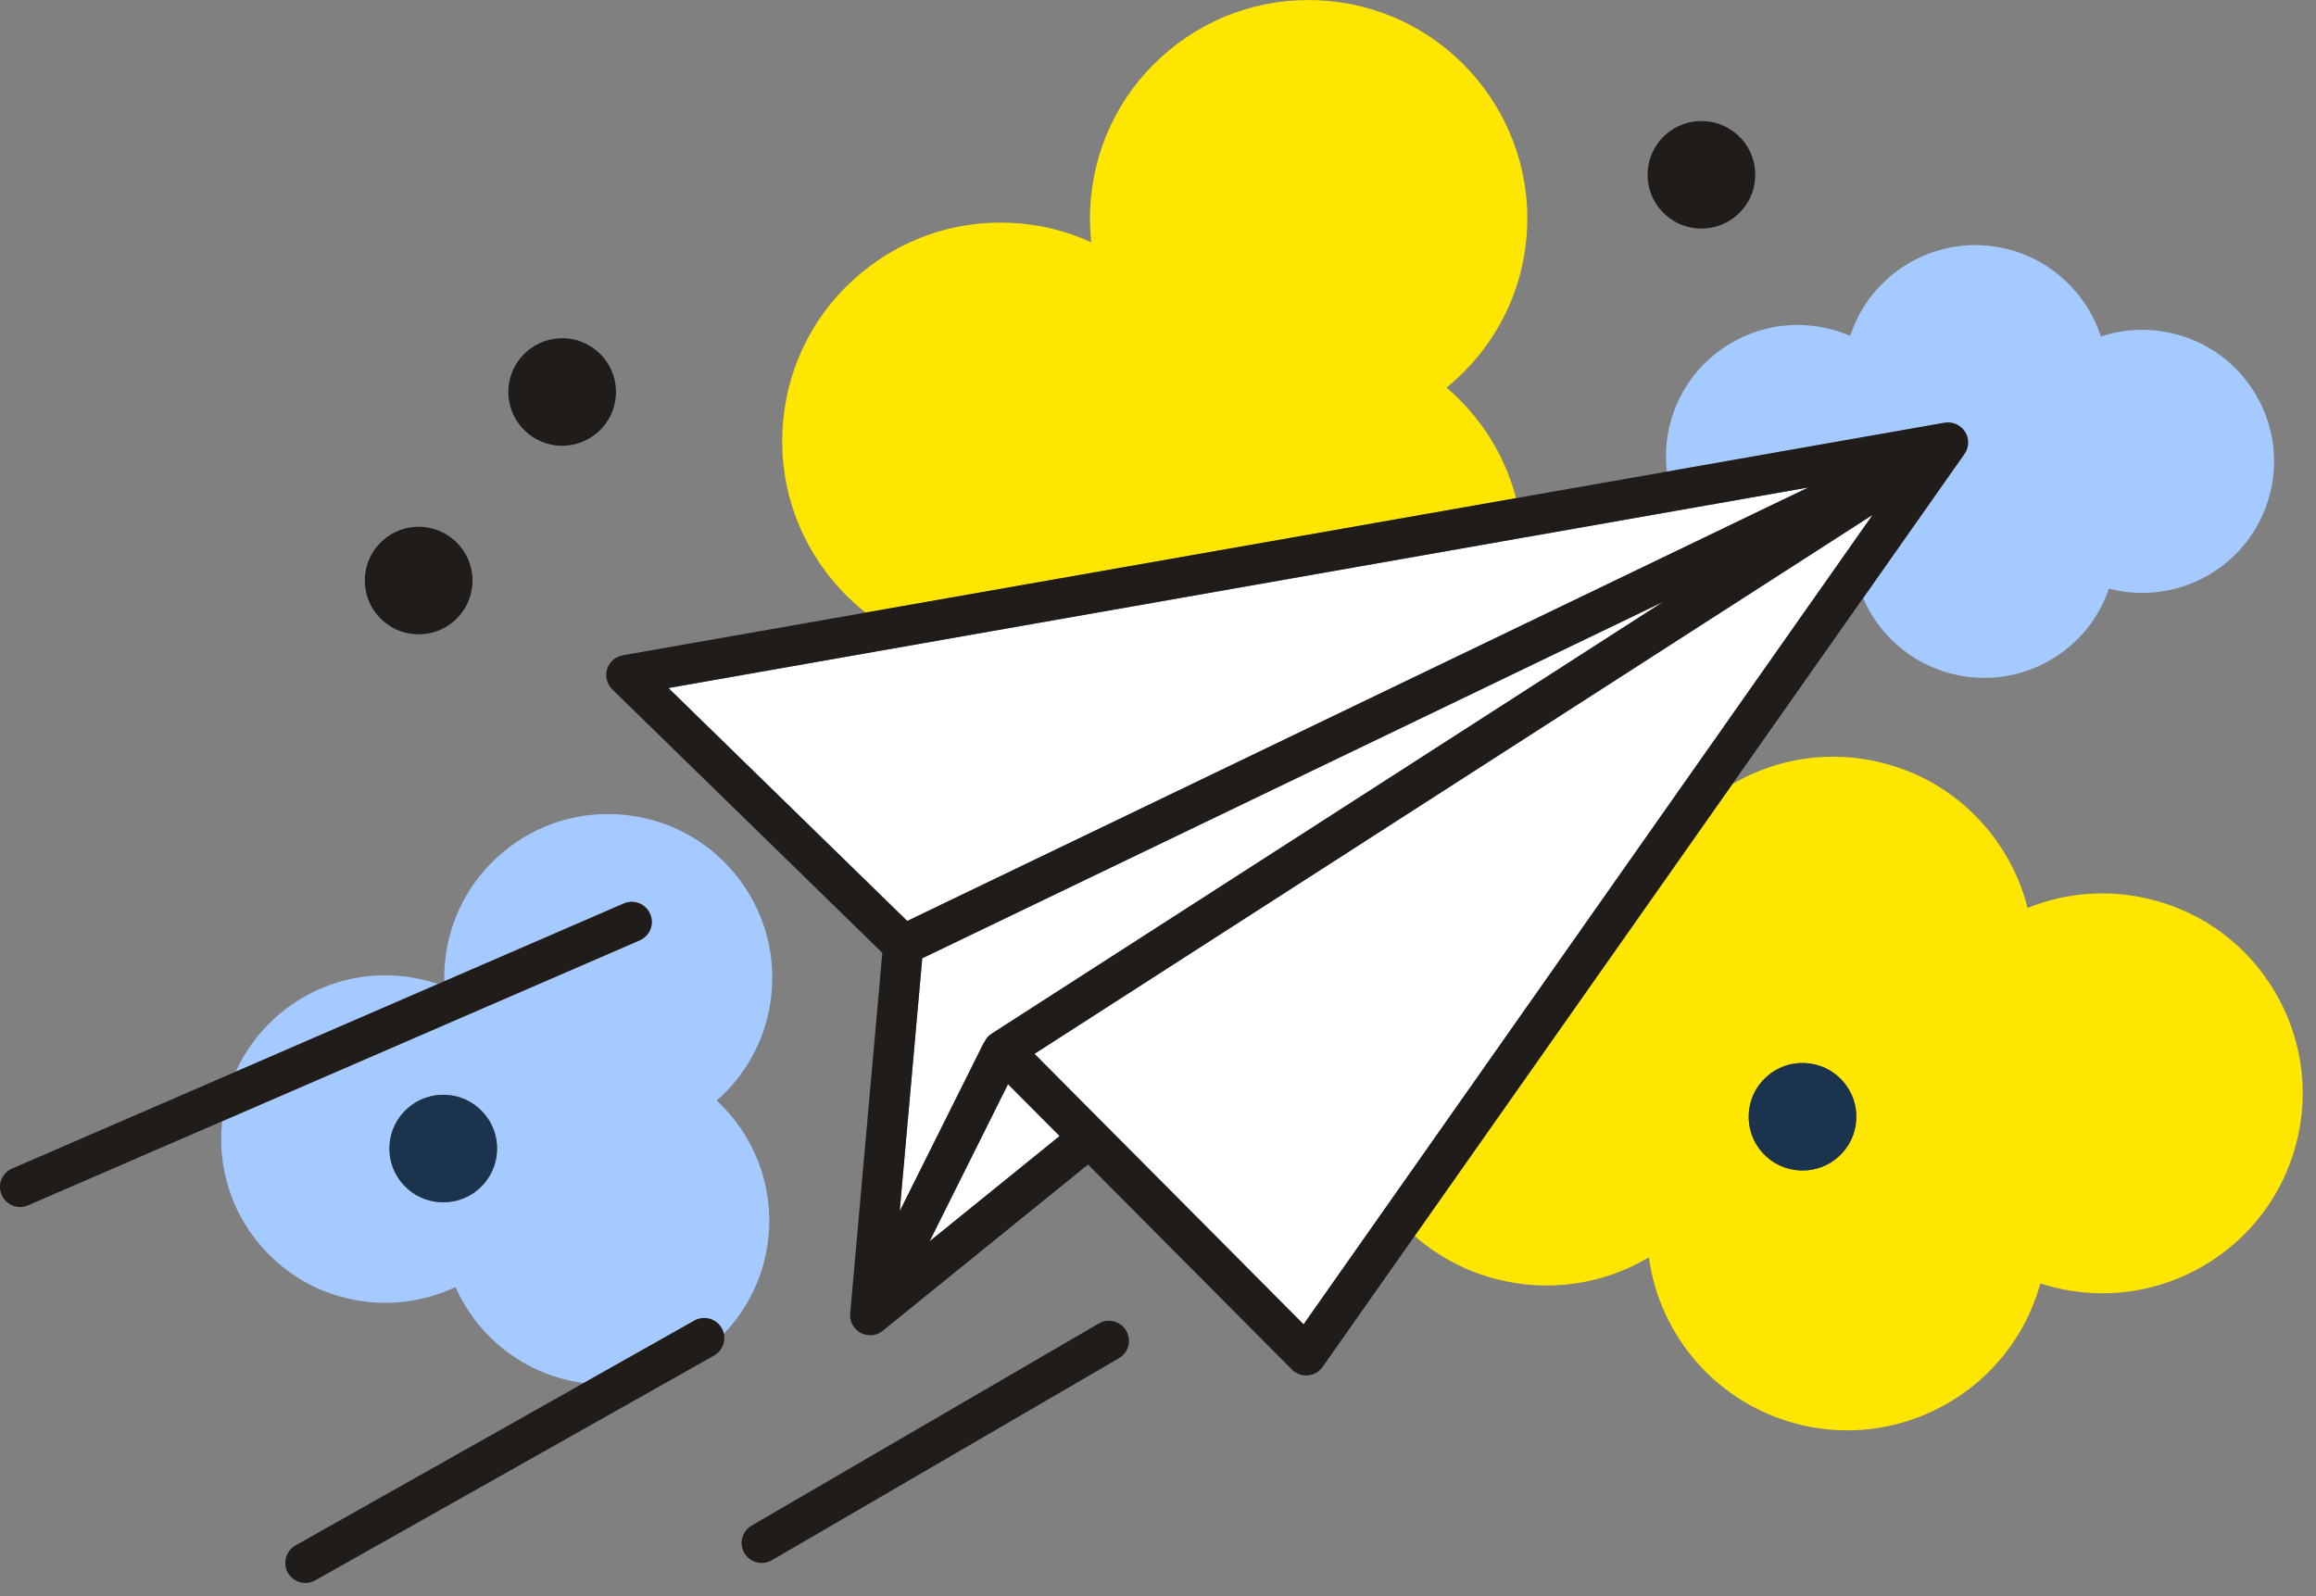 <svg width="103" height="71" viewBox="0 0 103 71" fill="none" xmlns="http://www.w3.org/2000/svg">
<rect x="0" y="0" width="103" height="71" fill="#808080" stroke="none"/>
<g clip-path="url(#clip0_8014_1215)">
<path d="M63.434 54.244L62.918 54.977C63.933 55.866 65.165 56.538 66.559 56.896C68.885 57.494 71.313 57.128 73.332 55.925C73.809 59.445 76.378 62.423 79.937 63.338C80.679 63.528 81.422 63.62 82.155 63.62C86.073 63.62 89.66 61.014 90.742 57.085C90.921 57.144 91.102 57.196 91.283 57.243C96.038 58.465 100.901 55.596 102.125 50.848C102.718 48.548 102.379 46.155 101.169 44.11C99.96 42.065 98.025 40.613 95.722 40.02C93.858 39.541 91.928 39.674 90.172 40.385C89.841 39.067 89.211 37.841 88.316 36.789C87.123 35.386 85.546 34.401 83.754 33.941C81.468 33.353 79.091 33.683 77.053 34.87L72.575 41.24L72.057 41.976L63.953 53.505L63.434 54.244L63.434 54.244ZM81.937 48.064C82.367 48.537 82.587 49.149 82.556 49.787C82.525 50.425 82.246 51.013 81.773 51.442C81.328 51.845 80.762 52.063 80.166 52.063C80.127 52.063 80.087 52.062 80.047 52.06C79.409 52.029 78.82 51.751 78.39 51.278C77.96 50.805 77.74 50.193 77.771 49.555C77.802 48.917 78.081 48.329 78.554 47.9C79.028 47.471 79.64 47.251 80.28 47.282C80.918 47.313 81.507 47.591 81.937 48.064Z" fill="#FFE600"/>
<path d="M38.5 27.248L39.735 27.031L41.127 26.786L65.657 22.47L66.541 22.314L67.426 22.159C66.927 20.259 65.857 18.539 64.331 17.24C65.147 16.578 65.856 15.785 66.416 14.905C67.247 13.601 67.74 12.155 67.883 10.608C68.376 5.275 64.433 0.536 59.094 0.044C56.506 -0.195 53.982 0.587 51.984 2.245C49.987 3.903 48.755 6.239 48.516 8.822C48.455 9.476 48.461 10.128 48.533 10.774C47.548 10.325 46.493 10.042 45.407 9.942C42.821 9.703 40.296 10.485 38.298 12.143C36.3 13.8 35.068 16.136 34.829 18.719C34.59 21.302 35.373 23.824 37.033 25.819C37.476 26.352 37.968 26.829 38.501 27.249L38.5 27.248Z" fill="#FFE600"/>
<path d="M44.83 48.223L41.342 55.211L47.124 50.529L44.83 48.223Z" fill="white"/>
<path d="M44.11 45.97L73.962 26.771L65.477 30.854L58.249 34.332L41.015 42.624L40.013 53.873L43.727 46.43C43.748 46.387 43.773 46.347 43.801 46.309C43.872 46.173 43.977 46.055 44.109 45.969L44.11 45.97Z" fill="white"/>
<path d="M55.072 33.88L56.323 33.278L57.842 32.547L64.337 29.422L65.853 28.692L67.105 28.09L75.465 24.067L76.3 23.666L77.15 23.256L80.42 21.684L76.451 22.381L75.522 22.545L74.61 22.706L67.716 23.919L66.831 24.074L65.945 24.231L50.441 26.959L49.555 27.115L48.986 27.215L42.911 28.284L40.909 28.636L29.726 30.604L40.347 40.965L55.072 33.88Z" fill="white"/>
<path d="M78.502 25.974L46.006 46.872L57.974 58.903L61.675 53.638L62.215 52.87L62.768 52.083L70.316 41.345L70.866 40.562L71.409 39.79L81.068 26.049L81.901 24.863L83.145 23.094L83.281 22.9L81.425 24.093L79.624 25.253L78.502 25.974Z" fill="white"/>
<path d="M96.734 14.856C95.631 14.573 94.492 14.614 93.433 14.966C92.824 13.086 91.278 11.592 89.316 11.088C87.801 10.698 86.224 10.921 84.877 11.716C83.636 12.448 82.727 13.584 82.286 14.94C82.004 14.818 81.711 14.718 81.41 14.64C79.894 14.251 78.318 14.474 76.971 15.269C75.623 16.064 74.666 17.335 74.276 18.848C74.092 19.564 74.049 20.284 74.13 20.977L75.011 20.822L75.896 20.667L86.481 18.804C86.486 18.804 86.49 18.803 86.495 18.803C86.51 18.8 86.526 18.798 86.542 18.797C86.553 18.796 86.564 18.794 86.576 18.794C86.589 18.793 86.603 18.793 86.617 18.792C86.63 18.792 86.643 18.791 86.656 18.792C86.667 18.792 86.679 18.793 86.69 18.794C86.705 18.795 86.721 18.796 86.735 18.797C86.744 18.798 86.753 18.8 86.762 18.801C86.779 18.804 86.796 18.806 86.812 18.809C86.819 18.81 86.826 18.813 86.833 18.814C86.851 18.818 86.869 18.822 86.887 18.827C86.892 18.829 86.897 18.831 86.903 18.832C86.922 18.838 86.941 18.844 86.959 18.851C86.964 18.853 86.967 18.855 86.971 18.857C87.148 18.928 87.3 19.056 87.401 19.223C87.407 19.234 87.415 19.245 87.421 19.256C87.425 19.264 87.43 19.273 87.434 19.281C87.441 19.297 87.449 19.312 87.456 19.328C87.46 19.336 87.463 19.344 87.466 19.352C87.472 19.369 87.479 19.386 87.485 19.403C87.486 19.405 87.487 19.407 87.487 19.41C87.49 19.417 87.491 19.424 87.493 19.431C87.498 19.447 87.502 19.463 87.506 19.479C87.509 19.49 87.511 19.502 87.513 19.513C87.516 19.527 87.519 19.54 87.521 19.554C87.522 19.567 87.524 19.58 87.525 19.593C87.527 19.606 87.528 19.618 87.528 19.631C87.529 19.645 87.53 19.658 87.53 19.672C87.53 19.684 87.53 19.696 87.53 19.708C87.53 19.722 87.528 19.735 87.528 19.749C87.527 19.761 87.525 19.774 87.524 19.787C87.523 19.799 87.521 19.812 87.519 19.824C87.516 19.838 87.514 19.852 87.511 19.865C87.509 19.876 87.506 19.887 87.503 19.899C87.5 19.913 87.496 19.927 87.492 19.942C87.489 19.952 87.485 19.962 87.481 19.972C87.477 19.987 87.471 20 87.465 20.015C87.461 20.025 87.457 20.035 87.453 20.045C87.447 20.058 87.44 20.071 87.434 20.084C87.429 20.094 87.424 20.105 87.418 20.116C87.411 20.127 87.404 20.138 87.397 20.15C87.39 20.162 87.383 20.173 87.375 20.184C87.373 20.188 87.371 20.191 87.368 20.195L84.193 24.712L83.487 25.717L82.861 26.608C83.559 28.228 84.977 29.5 86.783 29.965C87.27 30.09 87.763 30.151 88.254 30.151C89.288 30.151 90.308 29.875 91.222 29.336C92.442 28.617 93.342 27.507 93.79 26.181C93.799 26.183 93.806 26.185 93.815 26.187C96.944 26.991 100.144 25.104 100.949 21.98C101.339 20.466 101.115 18.892 100.319 17.547C99.523 16.201 98.251 15.246 96.735 14.856H96.734Z" fill="#A4CAFF"/>
<path d="M16.461 57.918C17.768 58.038 19.081 57.802 20.256 57.246C20.693 58.233 21.345 59.111 22.176 59.826C23.25 60.748 24.55 61.329 25.952 61.516L27.459 60.666L30.88 58.737C31.105 58.611 31.362 58.593 31.59 58.665C31.797 58.731 31.982 58.872 32.097 59.076C32.142 59.156 32.173 59.239 32.192 59.324C33.291 58.176 34.024 56.666 34.181 54.966C34.392 52.683 33.524 50.475 31.872 48.952C33.267 47.733 34.14 46.042 34.314 44.162C34.493 42.224 33.906 40.334 32.661 38.837C31.416 37.341 29.662 36.418 27.721 36.239C25.782 36.059 23.888 36.646 22.389 37.889C20.89 39.133 19.966 40.885 19.787 42.822C19.761 43.097 19.753 43.372 19.758 43.645L20.654 43.257L21.582 42.855L27.739 40.187C28.192 39.99 28.718 40.198 28.914 40.65C29.111 41.102 28.903 41.628 28.45 41.824L21.694 44.752L20.863 45.112L20.532 45.255L19.499 45.703L11.882 49.004L10.847 49.452L9.882 49.87C9.877 49.911 9.873 49.953 9.868 49.994C9.689 51.931 10.277 53.822 11.521 55.318C12.767 56.815 14.521 57.738 16.461 57.917L16.461 57.918ZM17.321 50.97C17.352 50.332 17.63 49.744 18.104 49.315C18.578 48.885 19.19 48.666 19.829 48.697C20.468 48.728 21.057 49.006 21.487 49.479C21.917 49.952 22.136 50.564 22.105 51.202C22.074 51.84 21.796 52.428 21.323 52.857C20.878 53.26 20.312 53.478 19.716 53.478C19.677 53.478 19.637 53.477 19.597 53.475C18.958 53.444 18.37 53.166 17.939 52.693C17.51 52.22 17.29 51.608 17.321 50.97Z" fill="#A4CAFF"/>
<path d="M14.012 46.137L15.964 45.291L18.129 44.353L19.474 43.77C18.935 43.586 18.374 43.465 17.802 43.412C14.627 43.119 11.732 44.915 10.485 47.665L11.831 47.082L14.012 46.137Z" fill="#A4CAFF"/>
<path d="M80.047 52.06C80.087 52.062 80.126 52.063 80.166 52.063C80.762 52.063 81.328 51.846 81.772 51.443C82.246 51.014 82.524 50.426 82.555 49.787C82.586 49.149 82.367 48.537 81.937 48.064C81.507 47.591 80.918 47.313 80.279 47.282C79.64 47.251 79.027 47.47 78.554 47.9C78.08 48.329 77.802 48.917 77.771 49.555C77.74 50.193 77.959 50.805 78.389 51.278C78.819 51.751 79.407 52.029 80.047 52.06Z" fill="#1C334E"/>
<path d="M24.884 19.823C24.924 19.825 24.963 19.826 25.002 19.826C26.27 19.826 27.331 18.828 27.393 17.551C27.458 16.233 26.436 15.11 25.117 15.046C23.8 14.982 22.673 16.001 22.609 17.319C22.544 18.636 23.566 19.759 24.885 19.824L24.884 19.823Z" fill="#201C1A"/>
<path d="M75.552 10.164C75.592 10.165 75.631 10.167 75.671 10.167C76.267 10.167 76.834 9.949 77.277 9.546C77.751 9.117 78.029 8.529 78.06 7.891C78.091 7.252 77.872 6.641 77.442 6.168C77.012 5.695 76.424 5.417 75.784 5.386C75.144 5.355 74.532 5.574 74.059 6.003C73.585 6.433 73.307 7.02 73.276 7.659C73.245 8.297 73.464 8.909 73.894 9.382C74.324 9.855 74.912 10.133 75.552 10.164Z" fill="#201C1A"/>
<path d="M18.503 28.211C18.543 28.212 18.582 28.214 18.622 28.214C19.218 28.214 19.785 27.996 20.229 27.593C20.702 27.164 20.98 26.576 21.012 25.938C21.076 24.62 20.055 23.497 18.735 23.433C18.096 23.401 17.484 23.621 17.01 24.05C16.536 24.479 16.258 25.067 16.227 25.706C16.196 26.343 16.415 26.956 16.846 27.429C17.275 27.902 17.864 28.18 18.503 28.211Z" fill="#201C1A"/>
<path d="M19.597 53.474C19.637 53.476 19.676 53.477 19.716 53.477C20.312 53.477 20.879 53.26 21.323 52.857C21.796 52.428 22.074 51.84 22.105 51.201C22.136 50.563 21.917 49.951 21.487 49.478C21.057 49.005 20.469 48.727 19.829 48.696C19.19 48.665 18.578 48.884 18.104 49.314C17.63 49.744 17.352 50.331 17.321 50.969C17.29 51.607 17.509 52.219 17.939 52.693C18.369 53.166 18.958 53.443 19.597 53.474Z" fill="#1C334E"/>
<path d="M87.524 19.593C87.523 19.58 87.521 19.567 87.519 19.554C87.518 19.54 87.515 19.526 87.512 19.513C87.51 19.502 87.508 19.49 87.505 19.478C87.502 19.462 87.497 19.447 87.492 19.431C87.49 19.424 87.488 19.417 87.486 19.409C87.486 19.407 87.484 19.405 87.484 19.403C87.478 19.385 87.471 19.369 87.465 19.352C87.462 19.344 87.459 19.336 87.455 19.328C87.448 19.312 87.44 19.296 87.432 19.281C87.428 19.272 87.425 19.264 87.42 19.256C87.414 19.244 87.407 19.234 87.4 19.222C87.385 19.198 87.369 19.175 87.352 19.152C87.345 19.142 87.337 19.133 87.329 19.123C87.319 19.11 87.308 19.099 87.298 19.087C87.291 19.08 87.286 19.072 87.279 19.065C87.275 19.061 87.271 19.058 87.267 19.054C87.258 19.045 87.249 19.036 87.239 19.028C87.22 19.011 87.201 18.994 87.181 18.978C87.17 18.97 87.159 18.961 87.147 18.953C87.136 18.945 87.125 18.938 87.114 18.931C87.1 18.922 87.086 18.914 87.072 18.906C87.062 18.901 87.053 18.895 87.043 18.89C87.019 18.878 86.995 18.866 86.969 18.856C86.965 18.854 86.962 18.852 86.958 18.851C86.939 18.843 86.921 18.837 86.902 18.831C86.896 18.83 86.891 18.827 86.885 18.826C86.867 18.821 86.849 18.817 86.831 18.813C86.824 18.811 86.818 18.809 86.81 18.808C86.794 18.805 86.777 18.803 86.76 18.8C86.751 18.799 86.743 18.798 86.734 18.796C86.719 18.795 86.704 18.794 86.688 18.793C86.677 18.792 86.666 18.791 86.654 18.791C86.641 18.791 86.628 18.791 86.615 18.791C86.601 18.791 86.588 18.791 86.574 18.793C86.562 18.793 86.551 18.795 86.54 18.796C86.524 18.798 86.509 18.799 86.493 18.802C86.488 18.802 86.483 18.803 86.479 18.803L75.894 20.666L75.01 20.821L74.129 20.977L67.423 22.156L66.539 22.312L65.655 22.467L41.125 26.783L39.733 27.028L38.498 27.246L27.699 29.146C27.369 29.204 27.099 29.442 27 29.761C26.901 30.081 26.99 30.43 27.229 30.663L39.24 42.381L37.811 58.417C37.81 58.433 37.809 58.45 37.809 58.465C37.809 58.474 37.807 58.483 37.807 58.492C37.807 58.519 37.808 58.547 37.81 58.573V58.574C37.813 58.602 37.816 58.629 37.822 58.655C37.824 58.665 37.826 58.674 37.828 58.684C37.832 58.701 37.836 58.718 37.84 58.734C37.844 58.746 37.847 58.758 37.851 58.77C37.856 58.784 37.861 58.798 37.866 58.812C37.871 58.824 37.875 58.836 37.881 58.848C37.887 58.862 37.893 58.876 37.899 58.889C37.905 58.9 37.911 58.911 37.916 58.922C37.924 58.936 37.933 58.95 37.942 58.965C37.947 58.974 37.953 58.983 37.959 58.992C37.971 59.011 37.984 59.028 37.999 59.046C38.002 59.05 38.004 59.054 38.007 59.058C38.007 59.058 38.008 59.059 38.009 59.059C38.029 59.084 38.049 59.106 38.072 59.128C38.078 59.134 38.085 59.14 38.091 59.146C38.107 59.161 38.123 59.175 38.14 59.189C38.148 59.196 38.157 59.202 38.165 59.209C38.183 59.222 38.201 59.235 38.22 59.247C38.227 59.251 38.233 59.256 38.24 59.26C38.265 59.275 38.29 59.288 38.316 59.301C38.326 59.306 38.336 59.309 38.346 59.313C38.363 59.321 38.381 59.328 38.399 59.335C38.41 59.339 38.422 59.343 38.434 59.346C38.442 59.349 38.45 59.352 38.458 59.355C38.471 59.358 38.484 59.361 38.498 59.364C38.503 59.365 38.508 59.366 38.513 59.368C38.541 59.373 38.57 59.378 38.598 59.381C38.603 59.382 38.609 59.383 38.614 59.383C38.643 59.386 38.673 59.388 38.702 59.388C38.726 59.388 38.749 59.387 38.772 59.385C38.779 59.385 38.786 59.383 38.793 59.383C38.808 59.381 38.823 59.379 38.838 59.377C38.848 59.375 38.858 59.373 38.867 59.371C38.88 59.369 38.892 59.366 38.904 59.363C38.915 59.361 38.926 59.359 38.937 59.356C38.948 59.353 38.959 59.349 38.97 59.346C38.981 59.342 38.992 59.339 39.003 59.335C39.022 59.328 39.041 59.32 39.06 59.312C39.07 59.307 39.079 59.303 39.089 59.298C39.1 59.292 39.112 59.287 39.124 59.28C39.133 59.275 39.141 59.271 39.149 59.265C39.162 59.258 39.175 59.25 39.187 59.242C39.195 59.238 39.201 59.233 39.208 59.228C39.226 59.216 39.243 59.203 39.26 59.19C39.261 59.188 39.263 59.188 39.264 59.187L39.266 59.185L39.269 59.182L48.387 51.798L57.456 60.915C57.624 61.084 57.853 61.178 58.09 61.178C58.115 61.178 58.14 61.177 58.165 61.175C58.429 61.153 58.669 61.015 58.821 60.799L62.915 54.974L63.43 54.241L63.949 53.502L72.053 41.973L72.571 41.237L77.049 34.867L82.856 26.605L83.482 25.714L84.188 24.709L87.363 20.192C87.366 20.188 87.368 20.184 87.371 20.181C87.378 20.17 87.385 20.158 87.392 20.146C87.399 20.135 87.406 20.124 87.413 20.113C87.419 20.102 87.424 20.091 87.43 20.08C87.436 20.067 87.443 20.055 87.448 20.042C87.453 20.032 87.456 20.021 87.46 20.011C87.466 19.998 87.472 19.983 87.477 19.969C87.48 19.959 87.483 19.948 87.487 19.938C87.491 19.924 87.495 19.91 87.499 19.895C87.502 19.884 87.504 19.873 87.506 19.861C87.509 19.848 87.512 19.834 87.514 19.821C87.516 19.808 87.518 19.796 87.519 19.784C87.521 19.771 87.522 19.758 87.523 19.745C87.524 19.732 87.525 19.719 87.525 19.705C87.525 19.693 87.525 19.681 87.525 19.669C87.525 19.655 87.524 19.641 87.524 19.628C87.523 19.615 87.522 19.603 87.521 19.59L87.524 19.593ZM81.068 26.05L71.41 39.791L70.867 40.563L70.316 41.347L62.769 52.085L62.216 52.871L61.675 53.64L57.975 58.905L46.007 46.873L78.502 25.975L79.624 25.253L81.426 24.094L83.281 22.901L83.145 23.095L81.902 24.864L81.069 26.05H81.068ZM41.343 55.211L44.83 48.223L47.124 50.529L41.343 55.211ZM48.986 27.214L49.555 27.114L50.441 26.958L65.945 24.23L66.832 24.074L67.717 23.918L74.61 22.705L75.522 22.544L76.451 22.381L80.42 21.682L77.15 23.255L76.3 23.665L75.466 24.066L67.106 28.089L65.854 28.691L64.337 29.42L57.842 32.545L56.324 33.276L55.073 33.878L40.348 40.962L29.728 30.602L40.91 28.634L42.911 28.282L48.986 27.213L48.986 27.214ZM44.11 45.969C43.977 46.054 43.872 46.172 43.801 46.309C43.775 46.347 43.749 46.387 43.727 46.43L40.013 53.873L41.016 42.624L58.25 34.332L65.478 30.854L73.963 26.771L44.111 45.97L44.11 45.969Z" fill="#201C1A"/>
<path d="M20.532 45.256L20.864 45.113L21.694 44.753L28.451 41.825C28.904 41.629 29.112 41.103 28.915 40.651C28.718 40.199 28.192 39.991 27.739 40.187L21.583 42.855L20.655 43.258L19.759 43.646L19.475 43.769L18.13 44.352L15.964 45.291L14.013 46.136L11.832 47.082L10.486 47.665L0.538 51.975C0.085 52.171 -0.123 52.696 0.074 53.149C0.22 53.485 0.549 53.686 0.894 53.686C1.013 53.686 1.134 53.662 1.249 53.612L9.882 49.871L10.847 49.453L11.882 49.005L19.499 45.704L20.532 45.256H20.532Z" fill="#201C1A"/>
<path d="M50.087 59.189C49.838 58.763 49.291 58.619 48.865 58.868L33.426 67.856C32.999 68.104 32.855 68.651 33.104 69.076C33.27 69.361 33.569 69.519 33.877 69.519C34.03 69.519 34.185 69.48 34.326 69.398L49.765 60.41C50.191 60.162 50.336 59.615 50.087 59.19V59.189Z" fill="#201C1A"/>
<path d="M12.802 69.953C12.967 70.243 13.269 70.407 13.582 70.407C13.731 70.407 13.881 70.37 14.02 70.292L31.759 60.292C32.109 60.094 32.275 59.696 32.193 59.324C32.174 59.239 32.142 59.155 32.098 59.076C31.982 58.872 31.798 58.731 31.591 58.666C31.363 58.593 31.106 58.611 30.881 58.738L27.46 60.666L25.953 61.516L13.143 68.737C12.713 68.98 12.561 69.524 12.803 69.954L12.802 69.953Z" fill="#201C1A"/>
</g>
<defs>
<clipPath id="clip0_8014_1215">
<rect width="102.409" height="70.406" fill="white"/>
</clipPath>
</defs>
</svg>
